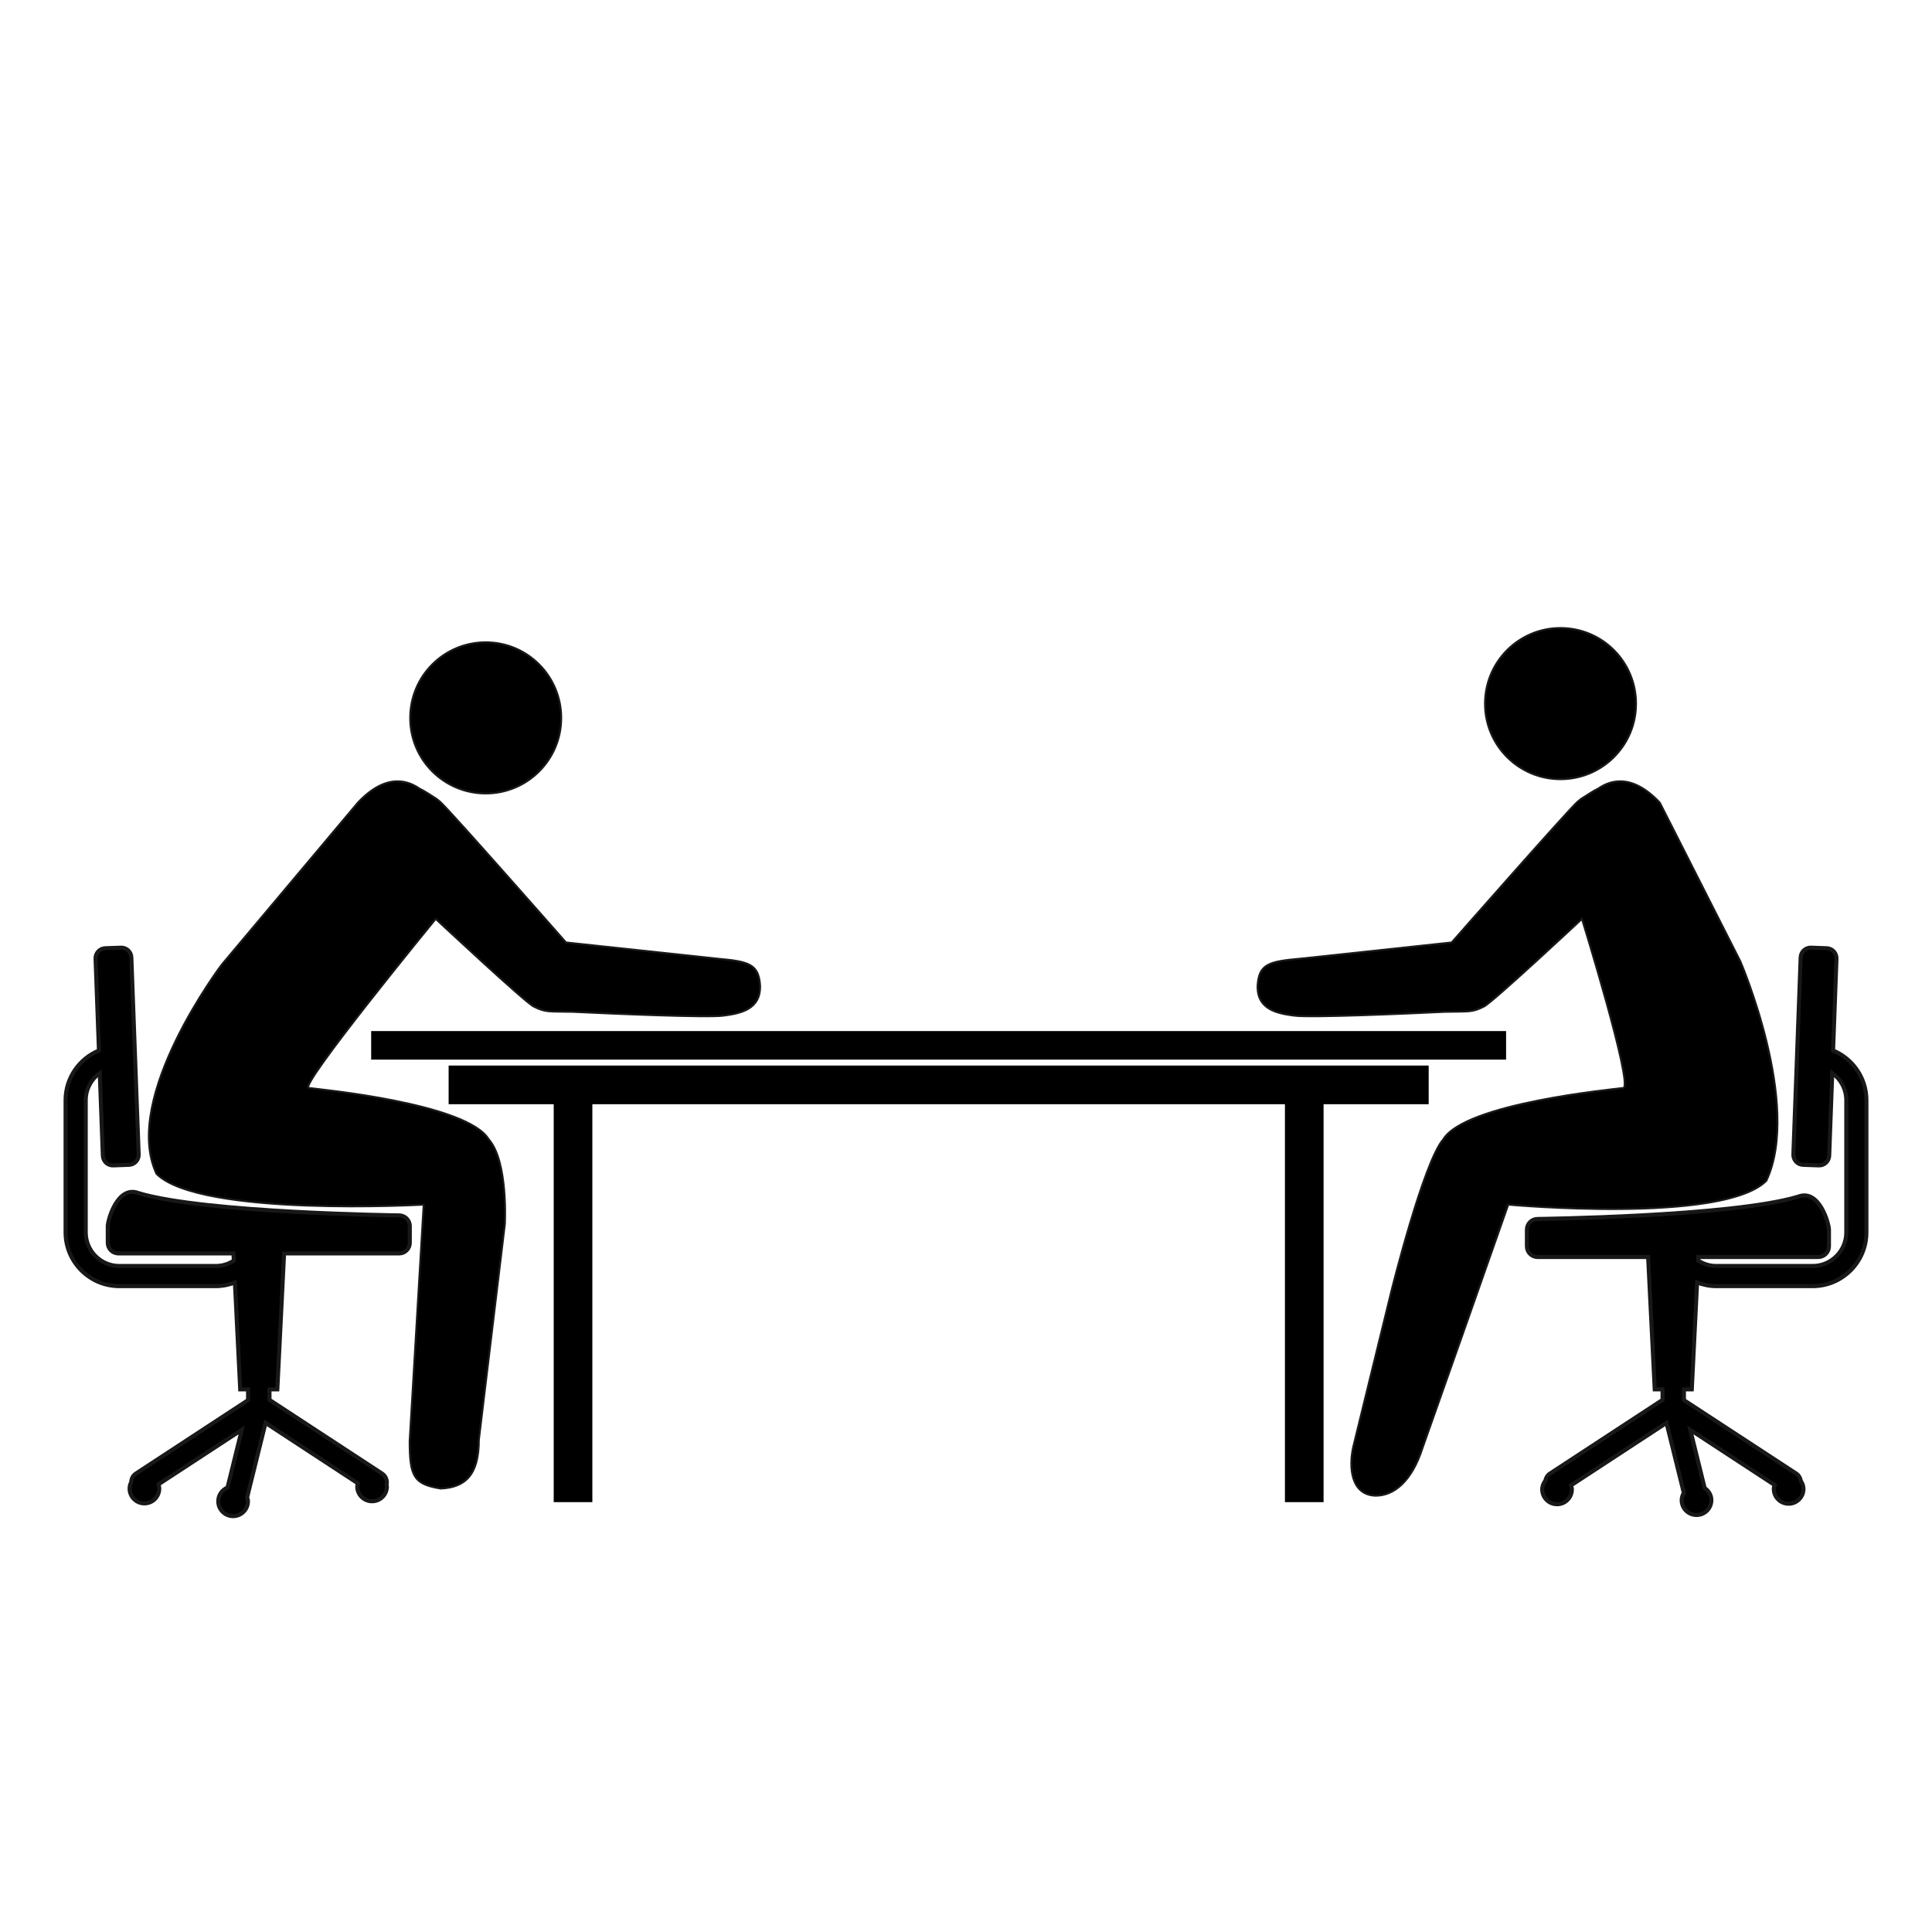 <svg xmlns="http://www.w3.org/2000/svg" xmlns:xlink="http://www.w3.org/1999/xlink" version="1.1" id="Capa_1" x="0px" y="0px" width="100px" height="100px" viewBox="0 0 100 100" enable-background="new 0 0 100 100" xml:space="preserve">
<path fill="#000000" stroke="#1A171B" stroke-width="0.101" d="M18.522,41.548c1.527-1.625,2.681-1.078,3.178-0.735  c0.285,0.136,0.577,0.339,0.902,0.543l0.184,0.15c0.531,0.476,6.509,7.276,6.509,7.276l7.84,0.84  c1.628,0.144,2.124,0.28,2.205,1.367c0.052,1.268-1.023,1.465-1.89,1.58c-0.868,0.115-5.911-0.106-7.8-0.198  c-1.253-0.025-1.402,0.037-2.014-0.269c-0.409-0.171-5.084-4.542-5.084-4.542s-7.119,8.683-6.573,8.754  c0.544,0.07,8.185,0.795,9.318,2.66c1.014,1.146,0.834,4.386,0.834,4.386l-1.346,11.168c0,1.83-0.713,2.458-1.973,2.519  c-1.392-0.224-1.608-0.621-1.608-2.451c0,0,0.726-12.226,0.726-12.245c0,0-11.577,0.658-13.831-1.596  c-1.846-3.939,3.385-10.833,3.385-10.833L18.522,41.548z"/>
<path fill="#000000" stroke="#1A171B" stroke-width="0.101" d="M29.048,37.163L29.048,37.163c0,2.161-1.749,3.906-3.906,3.906  c-2.162,0-3.91-1.746-3.91-3.906c0-2.171,1.748-3.917,3.91-3.917C27.299,33.246,29.048,34.992,29.048,37.163L29.048,37.163z"/>
<path fill="#000000" stroke="#1A171B" stroke-width="0.101" d="M85.912,41.548c-1.527-1.625-2.682-1.078-3.178-0.735  c-0.285,0.136-0.577,0.339-0.902,0.543l-0.184,0.15c-0.531,0.476-6.509,7.276-6.509,7.276l-7.84,0.84  c-1.629,0.144-2.124,0.28-2.205,1.367c-0.052,1.268,1.021,1.465,1.89,1.58s5.91-0.106,7.799-0.198  c1.254-0.025,1.403,0.037,2.015-0.269c0.409-0.171,5.084-4.542,5.084-4.542s2.686,8.683,2.14,8.754  c-0.544,0.07-8.185,0.795-9.318,2.66c-1.015,1.146-2.675,7.813-2.675,7.813l-1.987,8.111c-0.228,1.026-0.132,2.457,1.129,2.518  c0.995,0.022,1.912-0.779,2.451-2.451c0,0,4.448-12.595,4.448-12.614c0,0,11.104,1.016,13.357-1.238  c1.846-3.938-1.347-11.352-1.347-11.352L85.912,41.548z"/>
<path fill="#000000" stroke="#1A171B" stroke-width="0.101" d="M76.864,36.424L76.864,36.424c0,2.161,1.75,3.906,3.906,3.906  c2.163,0,3.91-1.746,3.91-3.906c0-2.171-1.747-3.917-3.91-3.917C78.614,32.507,76.864,34.253,76.864,36.424L76.864,36.424z"/>
<rect x="19.212" y="53.368" width="58.743" height="1.478"/>
<polygon points="73.948,55.153 23.221,55.153 23.221,57.154 28.66,57.154 28.66,77.75 30.66,77.75 30.66,57.154 66.508,57.154   66.508,77.75 68.508,77.75 68.508,57.154 73.948,57.154 "/>
<path fill="#000000" stroke="#1A171B" stroke-width="0.209" d="M20.658,62.908c0,0-10.035-0.119-13.479-1.151  c-1.099-0.434-1.601,1.4-1.601,1.706v0.861c0,0.307,0.249,0.554,0.555,0.554h5.952l0.019,0.37c-0.271,0.175-0.592,0.279-0.938,0.279  H6.178c-0.959,0-1.74-0.78-1.74-1.739v-6.84c0-0.58,0.288-1.092,0.726-1.408l0.159,4.28c0.01,0.288,0.253,0.513,0.54,0.501  l0.812-0.029c0.289-0.011,0.513-0.252,0.503-0.541L6.799,49.553c-0.01-0.288-0.253-0.513-0.541-0.502L5.447,49.08  c-0.288,0.011-0.512,0.253-0.502,0.541l0.176,4.754c-1.012,0.418-1.727,1.412-1.727,2.573v6.84c0,1.534,1.249,2.783,2.784,2.783  h4.986c0.351,0,0.684-0.072,0.994-0.191l0.275,5.534h0.407v0.556l-5.808,3.802c-0.155,0.102-0.232,0.268-0.24,0.438  c-0.051,0.103-0.085,0.215-0.085,0.337c0,0.425,0.344,0.768,0.768,0.768c0.425,0,0.768-0.343,0.768-0.768  c0-0.076-0.022-0.146-0.043-0.215l4.314-2.823l-0.738,2.987c-0.281,0.114-0.479,0.389-0.479,0.709c0,0.425,0.343,0.77,0.768,0.77  c0.425,0,0.769-0.345,0.769-0.77c0-0.072-0.022-0.139-0.042-0.205l0.953-3.852l4.777,3.128c-0.012,0.054-0.032,0.104-0.032,0.161  c0,0.425,0.343,0.768,0.768,0.768c0.424,0,0.769-0.343,0.769-0.768c0-0.03-0.014-0.056-0.017-0.085  c0.048-0.218-0.036-0.451-0.234-0.581l-5.827-3.814v-0.543h0.406l0.35-7.036h5.953c0.306,0,0.554-0.247,0.554-0.554v-0.861  C21.211,63.157,20.964,62.908,20.658,62.908z"/>
<path fill="#000000" stroke="#1A171B" stroke-width="0.209" d="M94.88,54.375l0.176-4.754c0.011-0.288-0.214-0.53-0.501-0.541  l-0.812-0.029c-0.289-0.011-0.531,0.214-0.541,0.502l-0.378,10.198c-0.011,0.289,0.214,0.53,0.502,0.541l0.813,0.029  c0.287,0.012,0.529-0.213,0.54-0.501l0.158-4.28c0.438,0.316,0.726,0.828,0.726,1.408v6.84c0,0.959-0.78,1.739-1.739,1.739h-4.986  c-0.346,0-0.667-0.104-0.938-0.279l0.01-0.185h6.203c0.306,0,0.554-0.249,0.554-0.555v-0.861c0-0.306-0.501-2.14-1.601-1.707  c-3.443,1.033-13.479,1.153-13.479,1.153c-0.307,0-0.555,0.248-0.555,0.554v0.861c0,0.306,0.248,0.555,0.555,0.555h5.719  l0.342,6.851h0.405v0.543l-5.827,3.814c-0.133,0.087-0.214,0.223-0.239,0.367c-0.096,0.129-0.163,0.28-0.163,0.453  c0,0.423,0.343,0.768,0.768,0.768s0.768-0.345,0.768-0.768c0-0.074-0.022-0.142-0.042-0.209l4.94-3.234l0.896,3.624  c-0.064,0.112-0.111,0.236-0.111,0.375c0,0.425,0.344,0.769,0.769,0.769s0.768-0.344,0.768-0.769c0-0.265-0.142-0.486-0.346-0.625  l-0.745-3.014l4.363,2.855c-0.019,0.065-0.041,0.13-0.041,0.201c0,0.425,0.343,0.769,0.768,0.769s0.768-0.344,0.768-0.769  c0-0.156-0.058-0.292-0.137-0.413c-0.023-0.15-0.103-0.291-0.239-0.381L87.16,72.47v-0.556h0.407l0.275-5.534  c0.31,0.119,0.643,0.191,0.994,0.191h4.986c1.534,0,2.783-1.249,2.783-2.783v-6.84C96.606,55.787,95.892,54.793,94.88,54.375z"/>
</svg>